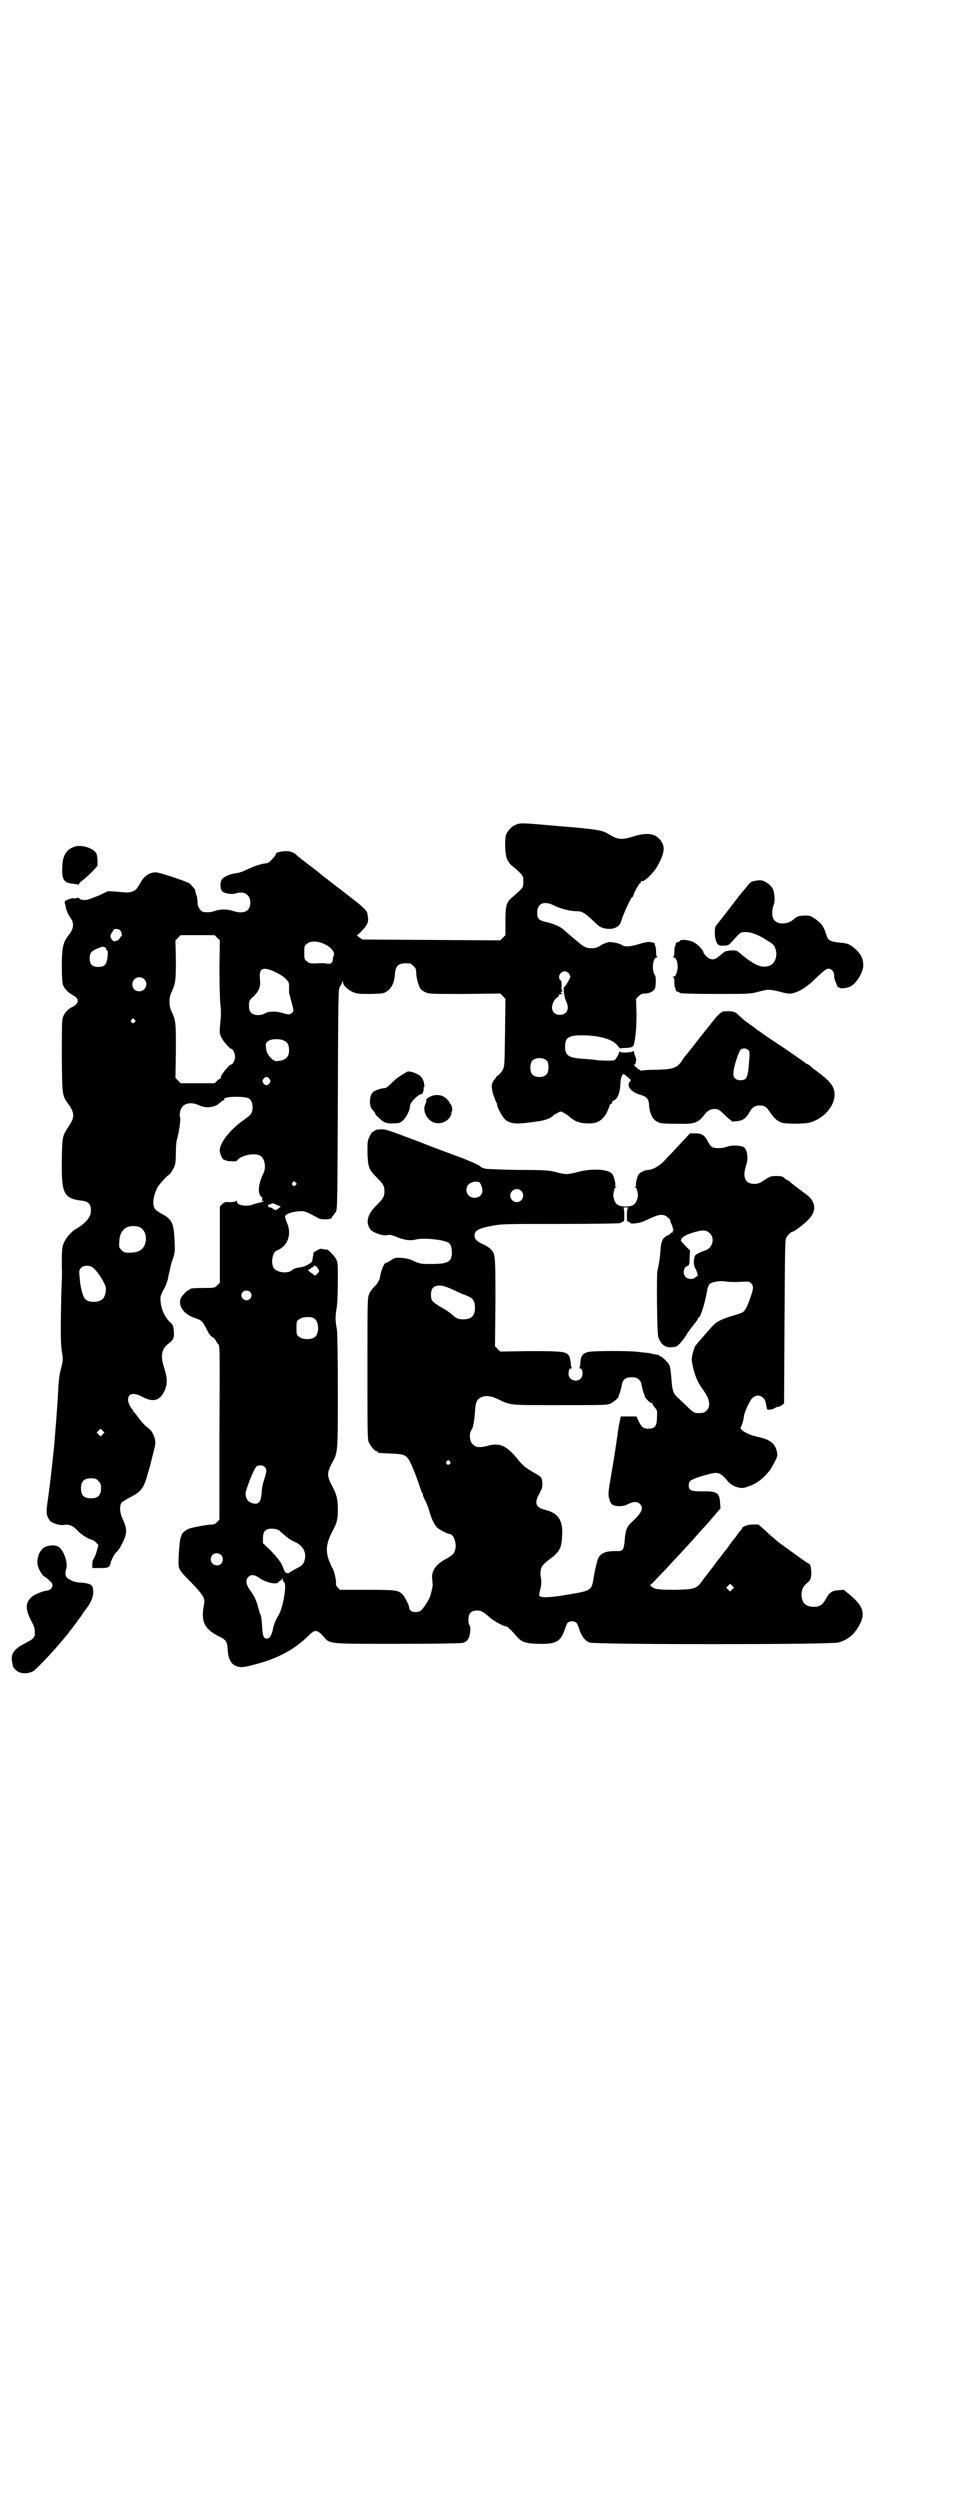 <?xml version="1.0" standalone="no"?>
<!DOCTYPE svg PUBLIC "-//W3C//DTD SVG 20010904//EN"
 "http://www.w3.org/TR/2001/REC-SVG-20010904/DTD/svg10.dtd">
<svg version="1.0" xmlns="http://www.w3.org/2000/svg"
 width="1106pt" height="2870pt" viewBox="0 0 1106 2870"
 preserveAspectRatio="xMidYMid meet">
<g transform="translate(0,2870) scale(0.5,-0.5)"
fill="#000000" stroke="none">
<path d="M1186 3847 c-10 -3 -21 -15 -24 -25 -3 -14 -2 -44 3 -55 2 -5 8 -13
14 -17 23 -20 23 -20 23 -34 0 -14 0 -14 -23 -34 -16 -13 -18 -19 -18 -57 l0
-32 -6 -6 -6 -6 -158 1 -158 1 -8 5 c-4 3 -6 5 -4 6 1 0 7 5 12 11 11 11 14
20 12 30 0 2 -1 5 -1 7 0 5 -8 14 -26 28 -9 7 -17 13 -18 14 -1 1 -5 4 -9 7
-4 3 -9 7 -10 8 -5 3 -8 6 -16 12 -4 3 -8 6 -9 7 -1 1 -5 4 -9 7 -4 3 -8 6 -9
7 -1 1 -6 5 -12 10 -6 4 -12 9 -13 10 -1 0 -8 6 -16 12 -8 6 -14 11 -15 12 -5
6 -15 10 -25 10 -9 0 -26 -4 -23 -6 1 -1 -5 -9 -13 -17 -3 -3 -7 -5 -9 -5 -12
-1 -27 -6 -44 -14 -10 -5 -19 -8 -27 -9 -15 -2 -30 -9 -33 -17 -3 -8 -2 -20 3
-25 7 -5 23 -7 31 -4 18 6 33 -3 33 -21 0 -20 -14 -27 -38 -20 -14 5 -30 5
-42 1 -9 -3 -14 -4 -26 -3 -7 0 -15 11 -15 20 0 5 -1 13 -2 17 -2 4 -3 9 -3
10 0 0 -1 1 -1 2 0 1 0 1 1 2 0 0 -1 1 -3 3 -1 2 -4 5 -6 7 -4 6 -7 7 -45 20
-28 9 -35 11 -42 10 -12 -2 -20 -8 -27 -18 -11 -19 -13 -22 -20 -25 -4 -2 -10
-3 -14 -3 -4 0 -15 1 -25 2 l-19 1 -21 -10 c-13 -5 -25 -10 -29 -10 -8 -1 -16
1 -16 4 0 1 -3 1 -7 0 -4 -1 -7 -1 -8 0 0 0 -5 -1 -10 -3 -8 -3 -9 -4 -8 -9 1
-3 2 -7 2 -9 1 -6 6 -18 12 -26 8 -12 6 -25 -7 -40 -11 -15 -14 -27 -14 -69 0
-23 1 -39 3 -44 3 -8 12 -17 21 -22 12 -6 15 -13 11 -19 -2 -3 -6 -7 -11 -9
-11 -5 -19 -15 -22 -25 -2 -6 -2 -32 -2 -90 1 -92 0 -87 18 -112 11 -17 11
-27 -1 -45 -16 -25 -16 -23 -17 -79 -1 -79 4 -89 49 -94 15 -2 20 -12 17 -30
-3 -11 -15 -24 -31 -33 -13 -7 -26 -22 -31 -35 -4 -9 -4 -20 -4 -57 1 -3 0
-27 -1 -53 -2 -85 -2 -117 1 -137 3 -19 3 -20 -1 -37 -5 -18 -6 -26 -8 -64 -1
-24 -7 -97 -8 -109 0 -5 -2 -18 -3 -30 -3 -30 -8 -71 -10 -86 -6 -41 -6 -46
-3 -53 1 -4 4 -8 6 -11 5 -5 23 -11 32 -9 11 2 21 -2 30 -12 9 -10 25 -20 34
-22 3 -1 8 -4 10 -7 l5 -5 -4 -15 c-2 -7 -5 -15 -7 -17 -2 -2 -3 -7 -3 -12 l0
-9 18 0 c15 0 18 1 21 4 1 2 3 5 3 7 0 4 9 22 13 25 6 6 8 9 16 25 9 19 9 30
-1 51 -7 14 -8 30 -3 38 2 2 10 7 19 12 27 13 33 22 43 60 1 2 5 17 9 34 7 27
8 31 6 39 -3 13 -8 22 -20 30 -5 4 -13 13 -18 20 -5 7 -10 13 -10 13 -1 0 -2
1 -2 3 0 1 -1 3 -2 3 -3 2 -10 16 -10 22 0 15 13 18 33 7 24 -13 40 -9 50 12
8 16 8 30 0 55 -9 27 -6 44 11 56 11 8 13 14 11 31 -1 9 -2 12 -9 18 -11 10
-20 30 -21 46 -1 11 -1 13 6 27 5 8 9 19 10 23 1 4 2 9 2 10 0 1 2 7 3 13 1 6
4 18 7 26 5 14 5 17 4 42 -2 41 -6 49 -31 62 -7 4 -14 9 -15 12 -6 11 -2 32 8
50 4 6 21 25 24 26 3 1 11 13 14 21 2 5 3 14 3 31 0 15 1 26 3 32 4 13 8 43 7
48 -3 6 0 20 5 25 7 9 23 11 39 3 16 -7 35 -5 47 6 3 3 7 6 9 6 1 0 2 1 1 2
-4 7 47 8 57 2 9 -6 11 -26 4 -36 -2 -3 -10 -9 -17 -14 -28 -20 -51 -47 -54
-66 -2 -9 8 -29 12 -25 0 1 1 1 1 0 0 -2 5 -3 13 -3 10 -1 13 0 15 3 7 10 38
17 51 10 11 -5 15 -27 8 -41 -12 -24 -14 -48 -4 -54 2 -1 2 -4 1 -6 0 -4 0 -4
2 -3 2 1 2 1 1 -1 0 -1 -6 -3 -13 -4 -6 -2 -12 -3 -13 -4 -1 -1 -7 -2 -14 -2
-13 0 -21 4 -21 10 0 2 -1 2 -2 1 -1 -2 -6 -3 -14 -3 -11 1 -13 0 -18 -5 l-5
-5 0 -88 0 -87 -6 -6 c-6 -6 -7 -6 -29 -6 -25 0 -34 -1 -34 -3 0 -1 -1 -2 -3
-2 -3 0 -13 -11 -17 -17 -8 -17 4 -37 29 -46 20 -7 19 -6 34 -35 2 -4 6 -8 9
-10 3 -1 6 -5 8 -8 1 -3 4 -7 6 -9 3 -3 3 -16 2 -203 l0 -199 -5 -5 c-3 -4 -8
-6 -11 -6 -11 0 -48 -7 -55 -10 -8 -4 -15 -10 -16 -14 0 -2 -1 -4 -2 -6 -2 -3
-5 -41 -5 -55 0 -18 1 -20 29 -48 27 -28 32 -36 30 -48 -8 -40 -1 -57 30 -74
21 -10 23 -13 24 -33 1 -19 7 -31 17 -36 12 -5 16 -5 43 2 55 14 94 35 127 68
13 13 18 13 33 -3 15 -18 9 -17 171 -17 87 0 144 1 148 2 12 3 16 10 18 25 1
9 0 13 -1 15 -2 1 -3 7 -3 13 0 13 4 19 14 21 12 2 19 -1 32 -13 11 -10 34
-23 41 -23 2 0 11 -8 22 -21 13 -15 20 -18 51 -19 40 -1 50 4 60 29 2 7 5 14
6 16 2 6 10 8 17 6 3 -1 6 -3 7 -6 1 -2 4 -9 6 -16 6 -14 12 -22 22 -26 12 -5
556 -5 572 0 23 7 37 19 49 42 13 25 7 42 -21 66 l-16 13 -12 -1 c-15 -1 -21
-5 -29 -20 -8 -14 -14 -18 -28 -18 -19 0 -28 10 -28 29 1 11 3 17 11 24 4 3 8
7 9 10 5 9 2 36 -3 36 -2 0 -24 16 -68 48 -9 7 -24 20 -32 28 l-16 14 -12 0
c-13 0 -26 -5 -26 -10 0 -1 -2 -3 -4 -5 -2 -2 -6 -8 -9 -12 -3 -4 -6 -8 -7 -9
-1 -1 -5 -6 -9 -12 -4 -6 -8 -11 -9 -12 -1 -1 -4 -5 -7 -9 -3 -4 -6 -8 -7 -9
-1 -1 -5 -6 -9 -12 -4 -6 -9 -12 -10 -13 -1 -2 -4 -5 -6 -8 -2 -3 -5 -7 -6 -8
-1 -1 -5 -6 -9 -12 -12 -16 -17 -18 -60 -19 -39 0 -49 1 -56 8 -2 2 -3 4 -2 4
1 0 7 5 12 11 6 6 16 17 22 23 9 10 41 44 50 54 5 5 27 30 34 38 4 4 15 16 25
28 l18 21 -1 12 c-1 23 -7 28 -40 27 -27 0 -32 2 -32 14 0 11 6 14 37 23 31 9
34 8 53 -14 9 -11 28 -18 40 -14 24 7 39 18 56 39 1 1 6 9 10 17 7 13 8 16 7
23 -3 21 -15 31 -44 37 -17 4 -24 7 -35 14 -5 5 -6 6 -4 9 3 6 6 16 7 26 2 10
13 35 20 41 11 10 27 4 30 -12 2 -9 2 -11 3 -14 0 -3 15 -1 19 3 1 1 4 2 6 2
2 0 6 2 9 4 l5 4 1 187 c1 156 1 189 4 193 3 6 11 14 14 14 4 0 24 15 36 27
20 20 19 41 -3 58 -28 21 -40 30 -41 32 0 0 -1 1 -2 1 -1 0 -5 2 -8 5 -4 4 -7
5 -19 5 -13 0 -14 -1 -27 -9 -11 -8 -15 -9 -24 -9 -21 0 -27 16 -18 43 6 17 2
38 -7 42 -10 4 -28 4 -38 0 -10 -4 -29 -4 -34 0 -3 2 -7 8 -10 14 -7 13 -13
17 -28 17 l-12 0 -16 -17 c-9 -10 -20 -21 -24 -26 -4 -4 -13 -13 -18 -19 -11
-12 -28 -22 -38 -22 -7 0 -17 -5 -21 -9 -4 -4 -9 -24 -7 -27 1 -1 0 -2 -1 -2
-3 0 -3 0 0 -2 3 -2 6 -15 5 -22 -4 -17 -10 -22 -28 -22 -18 0 -24 5 -28 22
-1 7 2 20 5 22 3 2 3 2 0 2 -1 0 -2 1 -1 2 2 3 -3 23 -7 27 -9 11 -47 13 -80
4 -23 -6 -27 -6 -49 0 -17 4 -22 5 -90 5 -40 1 -73 2 -73 3 0 0 -2 1 -3 1 -2
0 -6 2 -9 5 -3 3 -20 10 -42 19 -20 7 -68 25 -106 40 -67 25 -69 26 -81 25 -7
0 -13 -2 -14 -4 -1 -2 -3 -2 -4 -2 0 1 -3 -4 -6 -10 -5 -10 -5 -13 -5 -36 1
-34 3 -40 20 -57 16 -16 19 -20 19 -33 0 -13 -3 -17 -19 -33 -21 -20 -25 -41
-12 -56 5 -6 29 -14 36 -12 5 2 12 1 26 -5 15 -6 29 -8 40 -5 18 5 64 0 76 -7
6 -4 8 -12 8 -26 -2 -19 -10 -23 -51 -23 -20 0 -23 1 -35 6 -10 5 -17 7 -29 8
-16 1 -17 0 -26 -6 -5 -3 -10 -6 -12 -6 -2 0 -8 -13 -11 -26 -1 -5 -2 -9 -2
-10 -3 -7 -6 -12 -12 -18 -4 -4 -10 -11 -12 -17 -4 -9 -4 -12 -4 -171 0 -143
0 -162 3 -169 4 -9 14 -21 18 -21 2 0 3 -1 3 -2 0 -2 1 -2 27 -3 41 -2 40 -1
58 -45 7 -18 13 -36 14 -39 1 -3 2 -7 4 -8 1 -2 1 -3 0 -3 0 0 2 -6 6 -14 4
-7 8 -19 10 -26 4 -15 11 -29 17 -35 5 -5 25 -15 29 -15 9 0 16 -21 13 -34 -3
-12 -6 -14 -23 -24 -23 -12 -33 -28 -30 -47 0 -6 1 -11 1 -12 0 -1 -1 -6 -2
-11 -1 -5 -3 -10 -3 -12 -2 -9 -18 -34 -24 -37 -12 -5 -25 -1 -25 8 0 5 -10
25 -15 30 -10 10 -14 11 -82 11 l-62 0 -5 5 c-4 4 -5 7 -4 12 0 7 -5 28 -8 32
-1 1 -4 8 -7 15 -10 24 -8 43 7 71 10 19 12 26 12 49 0 25 -3 36 -14 56 -11
21 -11 29 0 50 14 25 14 21 14 164 0 82 -1 134 -2 143 -4 22 -4 29 -1 48 2 11
3 35 3 63 0 44 0 44 -5 53 -4 7 -21 24 -21 20 0 0 -3 0 -7 1 -7 2 -9 1 -22 -7
-1 0 -1 -4 -2 -9 -1 -4 -1 -9 -2 -11 0 -4 -16 -13 -24 -14 -13 -2 -18 -3 -23
-8 -12 -8 -36 -4 -42 7 -6 12 -2 36 8 39 25 10 35 37 23 64 -3 7 -5 14 -4 15
2 5 16 10 31 11 14 1 14 1 46 -16 7 -4 28 -3 30 1 0 1 1 3 3 5 1 1 4 5 6 8 4
6 4 13 5 259 1 249 1 253 5 259 2 3 5 8 5 10 1 4 2 4 2 -1 0 -7 14 -19 26 -23
8 -3 16 -3 39 -3 28 1 29 1 37 7 10 7 16 20 17 38 2 22 9 27 34 25 2 0 6 -3 9
-6 5 -5 6 -7 6 -15 0 -11 5 -29 9 -36 2 -3 7 -7 12 -9 9 -4 11 -4 90 -4 l82 1
6 -6 6 -6 -1 -77 c-1 -75 -1 -77 -5 -86 -3 -5 -8 -11 -11 -13 -3 -2 -5 -4 -5
-5 0 0 -1 -2 -3 -4 -7 -8 -8 -16 -4 -32 3 -8 6 -17 7 -19 2 -3 3 -6 3 -8 0 -6
13 -29 19 -34 14 -10 24 -11 78 -3 13 2 26 7 31 12 2 2 6 5 11 7 7 4 7 4 14 0
4 -2 10 -6 12 -8 13 -11 21 -15 38 -16 25 -2 38 5 49 25 3 7 6 14 6 15 0 2 1
4 3 4 2 1 3 3 3 4 0 2 2 4 5 5 8 4 13 18 14 36 0 14 4 24 7 24 1 0 5 -3 10 -7
7 -6 8 -7 5 -10 -9 -9 2 -24 22 -30 17 -5 21 -9 22 -25 1 -18 8 -32 18 -37 7
-4 11 -5 44 -5 43 -1 50 1 66 22 6 8 14 12 22 12 9 0 12 -2 28 -18 l13 -11 12
1 c14 2 20 7 29 23 5 9 12 13 22 13 11 0 16 -3 26 -19 5 -7 11 -13 14 -15 3
-2 6 -3 7 -4 5 -5 55 -5 69 -1 31 9 56 37 56 64 0 19 -10 31 -44 56 -3 2 -9 6
-12 10 -4 3 -8 5 -9 5 -1 0 -3 2 -5 4 -3 2 -26 18 -52 36 -27 17 -49 33 -50
34 -1 0 -8 5 -15 11 -15 10 -19 13 -33 26 -9 9 -14 10 -34 9 -6 0 -14 -8 -26
-23 -3 -4 -10 -13 -15 -19 -5 -6 -12 -15 -15 -19 -11 -14 -25 -32 -30 -38 -3
-3 -8 -10 -11 -15 -11 -16 -20 -19 -57 -20 -18 0 -33 -1 -34 -2 -1 -1 -6 1
-12 6 -6 5 -8 8 -6 8 2 0 3 1 3 3 0 1 0 3 1 5 1 2 0 7 -2 11 -2 5 -3 9 -3 11
0 2 0 2 -1 1 -3 -4 -31 -5 -31 -1 0 2 -1 0 -3 -5 -3 -7 -6 -13 -10 -15 -2 -2
-42 -1 -45 1 -1 0 -11 1 -24 2 -36 2 -44 7 -44 28 0 20 7 25 33 26 40 1 76 -8
87 -23 3 -4 6 -7 6 -7 1 0 7 1 14 1 13 1 16 2 18 8 4 16 6 37 6 69 l-1 36 6 6
c5 5 8 6 16 6 10 1 18 5 21 11 3 5 3 27 1 30 -9 11 -6 42 4 42 2 0 3 1 1 1 -2
1 -3 4 -3 10 0 6 0 12 -2 15 -1 3 -2 6 -1 6 0 1 -4 2 -9 3 -6 1 -13 0 -29 -5
-21 -6 -31 -6 -37 -2 -5 4 -23 8 -31 7 -5 -1 -13 -4 -19 -8 -8 -5 -12 -6 -21
-6 -12 0 -17 3 -31 15 -5 4 -13 11 -18 15 -6 5 -12 11 -15 13 -6 6 -24 14 -39
17 -17 4 -21 7 -21 22 0 22 17 28 41 15 12 -6 34 -12 49 -12 13 0 18 -2 48
-31 9 -8 21 -11 35 -9 10 2 18 8 20 18 4 13 22 54 25 54 1 0 3 3 4 8 3 8 12
23 14 24 1 0 2 2 2 3 0 2 1 3 2 2 5 -3 29 20 38 38 15 28 16 42 5 56 -12 16
-31 18 -61 9 -28 -9 -37 -8 -58 5 -15 9 -25 11 -110 18 -90 8 -92 8 -102 4z
m-910 -243 c4 -4 5 -14 2 -14 -1 0 -2 -2 -3 -4 -1 -4 -10 -8 -14 -7 -2 1 -4 4
-6 7 -2 4 -2 6 1 11 2 3 4 7 5 8 2 4 12 2 15 -1z m223 -17 l6 -6 -1 -62 c0
-37 1 -70 2 -83 2 -17 2 -27 0 -44 -2 -22 -2 -24 2 -33 4 -9 20 -27 23 -27 4
0 9 -11 9 -18 0 -7 -5 -18 -9 -18 -5 0 -27 -28 -24 -31 1 0 1 -1 0 -1 -1 0 -5
-2 -8 -5 l-6 -6 -39 0 -39 0 -6 6 -6 6 1 63 c0 67 0 69 -11 92 -5 12 -5 28 0
40 10 22 11 26 11 75 l-1 46 6 6 6 6 39 0 39 0 6 -6z m245 -14 c17 -7 27 -21
22 -28 0 -1 -1 -3 -1 -4 -1 -13 -4 -15 -17 -13 -4 1 -14 1 -22 0 -14 0 -16 0
-21 5 -6 4 -6 5 -6 20 0 14 0 16 6 20 7 7 24 7 39 0z m-500 -12 c-1 -1 0 -2 2
-3 2 -1 2 -5 1 -15 -2 -18 -7 -23 -21 -23 -14 0 -20 6 -20 20 0 12 3 16 19 23
10 4 13 4 16 2 2 -1 4 -3 3 -4z m380 -49 c14 -6 27 -13 34 -21 5 -5 6 -7 6
-17 0 -6 0 -12 0 -14 1 -2 3 -12 6 -22 5 -19 5 -19 1 -23 -5 -5 -7 -5 -25 0
-14 4 -31 3 -38 -2 -9 -5 -25 -5 -31 2 -4 4 -5 7 -5 16 0 11 0 12 11 22 13 13
16 22 14 41 -2 22 6 26 27 18z m682 -6 c2 -3 4 -6 4 -8 0 -4 -12 -24 -14 -24
-3 0 0 -24 4 -32 9 -17 3 -32 -14 -32 -11 0 -18 7 -18 17 0 8 6 20 12 23 2 1
4 4 4 5 0 2 1 3 2 2 0 0 2 0 4 1 2 1 2 2 1 2 -2 0 -3 1 -3 2 0 1 1 2 2 1 1 -1
2 0 2 1 0 1 -1 2 -1 2 -1 0 -2 5 -1 11 0 7 0 11 -3 13 -7 6 0 20 10 20 3 0 7
-2 9 -4z m-975 -14 c11 -10 3 -28 -11 -28 -9 0 -16 6 -16 16 0 14 17 22 27 12z
m-22 -93 c3 -3 3 -3 0 -6 -4 -5 -11 1 -7 6 4 4 4 4 7 0z m343 -48 c9 -4 12
-11 12 -22 0 -17 -9 -24 -28 -25 -4 -1 -8 2 -13 6 -8 9 -11 14 -12 25 -1 8 -1
10 4 14 6 6 27 7 37 2z m1067 -22 c3 -3 3 -6 2 -22 -3 -41 -5 -47 -20 -47 -13
0 -18 7 -16 20 1 14 12 45 16 50 5 4 13 4 18 -1z m-462 -25 c4 -6 4 -24 -1
-30 -7 -9 -27 -9 -34 0 -5 6 -5 24 0 30 7 9 27 9 35 0z m-638 -41 c3 -5 3 -5
0 -10 -5 -6 -9 -6 -14 0 -3 5 -3 5 0 10 5 6 10 6 14 0z m60 -238 c3 -3 3 -3 0
-6 -4 -5 -11 1 -7 6 4 4 4 4 7 0z m421 1 c3 0 8 -12 8 -19 0 -10 -7 -17 -18
-17 -15 0 -23 15 -16 28 3 5 13 10 20 9 3 0 6 -1 6 -1z m97 -20 c10 -9 3 -26
-10 -26 -8 0 -15 7 -15 15 0 13 16 20 25 11z m-560 -33 l8 -3 -5 -4 c-6 -5 -9
-5 -13 -1 -2 2 -5 3 -7 3 -3 0 -4 1 -4 4 0 2 1 3 3 3 1 -1 3 0 4 1 1 2 4 2 14
-3z m806 -6 c-2 -1 -3 -6 -3 -16 0 -14 0 -15 4 -16 2 -1 4 -2 4 -3 0 -2 13 -1
22 1 3 1 14 5 24 10 21 10 31 10 40 2 3 -3 6 -6 6 -7 -1 0 0 -4 2 -7 4 -11 6
-17 4 -17 -1 0 -2 -1 -1 -2 1 -1 0 -2 -2 -2 -2 0 -3 -1 -3 -2 0 -1 -3 -3 -8
-5 -10 -5 -14 -14 -15 -35 -1 -16 -4 -34 -7 -46 -2 -10 -1 -142 2 -151 5 -17
16 -26 32 -24 10 1 12 2 20 11 5 6 11 14 13 18 2 4 9 13 15 21 7 8 12 16 12
17 0 1 1 2 2 2 4 2 15 39 19 65 1 4 3 9 5 11 6 5 23 8 36 6 6 -1 21 -2 33 -1
20 1 22 1 26 -3 6 -6 6 -12 0 -29 -7 -21 -13 -34 -18 -37 -2 -2 -14 -6 -25 -9
-19 -6 -31 -11 -40 -18 -5 -4 -41 -46 -45 -51 -4 -8 -9 -27 -8 -34 4 -26 11
-46 24 -64 13 -18 15 -25 16 -35 0 -12 -8 -21 -19 -21 -15 -1 -16 0 -32 15 -8
8 -18 17 -21 20 -11 10 -13 17 -15 46 -2 23 -3 27 -7 33 -7 8 -15 16 -18 16
-2 0 -3 1 -3 2 0 2 -1 2 -1 1 -1 0 -6 1 -11 2 -5 1 -12 3 -15 3 -3 0 -12 1
-19 2 -17 3 -105 3 -117 0 -12 -3 -17 -9 -18 -24 0 -6 -1 -11 -2 -12 -1 -1 0
-2 2 -2 6 0 7 -17 1 -23 -10 -10 -28 -3 -28 10 0 9 2 13 5 13 2 0 3 1 2 2 -1
1 -2 6 -2 12 -1 5 -2 12 -4 15 -6 10 -14 11 -91 11 l-67 -1 -6 6 -6 6 1 101
c0 113 0 112 -13 124 -4 3 -11 8 -17 10 -13 6 -18 12 -18 19 0 12 9 17 42 23
19 4 33 4 157 4 76 0 137 1 137 2 0 1 2 2 4 3 4 1 4 2 4 16 0 10 -1 15 -2 16
-2 0 1 1 5 1 4 0 7 -1 6 -1z m-1123 -44 c12 -5 18 -21 14 -36 -4 -16 -15 -23
-37 -23 -11 0 -13 1 -18 6 -5 5 -6 7 -5 18 0 17 6 28 17 34 8 4 20 4 29 1z
m1311 -15 c11 -11 6 -32 -9 -38 -3 -1 -5 -2 -5 -2 0 1 -15 -6 -19 -9 -5 -5 -6
-24 -1 -31 4 -6 7 -18 5 -18 -1 0 -4 -1 -5 -3 -5 -5 -17 -4 -22 1 -8 8 -5 23
5 26 3 1 4 5 4 18 l1 17 -10 10 c-6 6 -11 12 -11 13 0 6 9 12 24 17 26 8 34 8
43 -1z m-1418 -78 c10 -7 28 -35 30 -46 1 -9 -2 -22 -7 -26 -8 -9 -32 -9 -40
-1 -6 6 -12 29 -13 50 -2 16 -1 17 3 22 6 6 18 7 27 1z m517 -2 c4 -6 4 -7 0
-11 -3 -5 -10 -7 -10 -3 0 0 -3 3 -6 4 -6 4 -8 8 -3 8 2 0 3 1 3 2 0 1 1 2 3
2 2 0 3 1 3 2 0 4 7 2 10 -4z m315 -51 c10 -5 19 -9 20 -9 1 0 5 -2 10 -4 12
-5 16 -12 16 -26 0 -19 -8 -27 -27 -27 -12 0 -16 2 -28 13 -4 3 -15 11 -25 16
-19 12 -21 14 -21 28 0 12 4 18 14 20 10 2 19 -1 41 -11z m-471 -3 c5 -5 5
-11 0 -16 -10 -10 -27 5 -16 16 4 4 12 4 16 0z m148 -61 c11 -8 12 -34 1 -43
-8 -6 -29 -6 -36 1 -6 4 -6 6 -6 20 0 14 0 16 6 20 7 6 27 7 35 2z m745 -140
c4 -3 6 -7 7 -14 1 -6 3 -13 4 -16 1 -3 3 -7 3 -9 1 -4 13 -16 15 -15 1 1 2 0
2 -1 0 -2 4 -7 9 -13 2 -2 3 -8 2 -19 0 -21 -5 -26 -20 -26 -11 0 -15 3 -22
17 l-5 11 -18 0 -18 0 -2 -9 c-1 -4 -2 -11 -3 -14 0 -3 -1 -9 -2 -13 0 -4 -1
-11 -2 -15 -1 -9 -7 -49 -15 -94 -5 -30 -5 -34 -3 -43 4 -14 7 -17 22 -18 10
0 14 1 22 5 13 6 20 6 26 1 10 -9 6 -20 -14 -39 -15 -13 -18 -20 -20 -44 -2
-24 -4 -27 -20 -26 -23 0 -35 -4 -41 -17 -2 -4 -6 -20 -9 -36 -7 -41 -1 -37
-79 -50 -27 -4 -44 -4 -47 0 -1 1 0 8 2 15 2 8 3 16 2 22 -4 25 -1 32 18 46
23 17 29 26 30 52 3 39 -8 55 -40 63 -21 5 -24 16 -12 37 7 13 8 18 6 31 -1 6
-3 8 -15 15 -23 13 -29 18 -41 33 -25 31 -42 39 -71 30 -17 -4 -25 -3 -32 4
-8 7 -9 26 -2 35 3 4 6 23 7 39 1 19 3 25 8 30 11 9 25 9 44 0 32 -15 24 -14
144 -14 101 0 109 0 116 4 8 4 17 12 18 16 0 2 2 6 3 9 1 3 3 10 4 16 2 14 9
19 23 19 8 0 12 -1 16 -5z m-1231 -126 l-5 -5 -4 4 -5 5 4 4 5 5 4 -4 5 -5 -4
-4z m797 -62 c3 -3 3 -3 0 -6 -4 -5 -11 1 -7 6 4 4 4 4 7 0z m-425 -13 c5 -5
5 -10 -1 -28 -3 -9 -6 -22 -6 -32 -2 -23 -8 -28 -25 -22 -7 3 -12 11 -12 21 0
8 19 57 25 62 5 4 14 4 19 -1z m-382 -32 c5 -5 6 -7 6 -17 0 -16 -7 -23 -23
-23 -16 0 -23 7 -23 23 0 16 7 23 23 23 10 0 12 -1 17 -6z m416 -114 c1 -2 6
-6 10 -9 7 -7 16 -13 27 -18 17 -8 25 -23 21 -40 -3 -11 -7 -14 -21 -21 -7 -4
-13 -7 -13 -8 -1 -1 -4 -2 -6 -2 -4 1 -6 3 -9 11 -4 13 -13 24 -31 43 l-16 15
0 11 c0 14 4 20 14 22 8 1 18 0 24 -4z m-134 -56 c5 -5 5 -15 0 -20 -9 -9 -24
-2 -24 10 0 8 6 14 14 14 3 0 8 -2 10 -4z m88 -53 c16 -11 40 -16 44 -9 2 2 4
4 6 4 1 0 2 1 1 2 -1 1 0 2 1 2 1 0 2 -2 2 -4 0 -2 1 -4 2 -4 8 -3 -2 -60 -12
-76 -5 -8 -9 -17 -11 -24 -1 -2 -2 -7 -3 -12 -3 -12 -7 -18 -13 -18 -8 0 -10
7 -11 30 -1 14 -2 23 -5 28 -1 4 -3 10 -4 13 -2 11 -9 27 -15 35 -13 17 -15
27 -8 35 6 7 15 6 26 -2z m1086 -26 l-5 -5 -4 4 -5 5 4 4 5 5 4 -4 5 -5 -4 -4z"/>
<path d="M171 3796 c-19 -6 -28 -21 -28 -50 -1 -26 4 -33 25 -35 5 -1 10 -1
12 -2 1 0 2 0 2 2 0 1 3 5 8 8 4 3 13 11 21 19 l13 14 0 14 c-1 12 -2 15 -6
19 -10 10 -34 16 -47 11z"/>
<path d="M1744 3719 c-18 -2 -20 -3 -29 -15 -5 -6 -10 -12 -11 -13 -1 -1 -12
-15 -24 -31 -12 -16 -25 -32 -28 -36 -3 -4 -6 -8 -7 -9 -4 -3 -4 -24 -1 -33 4
-12 7 -14 19 -13 10 0 11 1 20 11 19 21 18 20 31 20 13 0 30 -7 51 -21 13 -8
14 -10 17 -20 4 -15 -2 -31 -14 -36 -18 -7 -36 1 -70 30 -6 5 -8 5 -19 5 -7
-1 -14 -2 -16 -4 -2 -2 -7 -6 -11 -9 -10 -10 -21 -10 -30 0 -3 3 -6 7 -6 8 0
5 -13 19 -23 24 -10 5 -31 7 -31 3 0 -1 -2 -2 -5 -3 -3 -1 -5 -2 -5 -3 1 0 0
-3 -1 -6 -2 -3 -2 -9 -2 -15 0 -6 -1 -9 -3 -10 -2 0 -1 -1 1 -1 8 0 12 -19 8
-33 -3 -9 -4 -11 -8 -11 -2 0 -3 -1 -1 -1 2 -1 3 -4 3 -10 0 -6 0 -12 2 -15 1
-3 2 -6 1 -6 0 -1 2 -2 5 -3 3 -1 5 -2 5 -3 0 -1 36 -2 81 -2 79 0 80 0 99 5
23 6 24 6 50 0 18 -5 22 -5 30 -3 16 4 33 15 54 36 17 16 22 20 27 20 7 0 13
-7 13 -15 0 -5 0 -8 5 -19 0 -1 1 -3 2 -5 1 -3 2 -5 3 -4 1 1 2 0 3 -1 1 -2
16 -1 24 3 14 6 31 35 30 50 -1 16 -6 25 -18 36 -14 12 -17 13 -37 15 -21 2
-26 5 -30 18 -6 19 -10 25 -25 36 -10 7 -12 8 -23 8 -13 0 -20 -2 -25 -7 -13
-13 -37 -15 -46 -4 -6 6 -7 22 -2 35 3 8 3 19 0 32 -2 12 -21 26 -33 25z"/>
<path d="M931 3277 c-14 -8 -23 -15 -32 -24 -6 -6 -12 -11 -14 -11 -8 0 -23
-5 -28 -9 -8 -7 -10 -29 -3 -39 3 -4 6 -7 7 -8 0 0 1 -2 1 -3 0 -2 8 -10 17
-17 6 -4 14 -6 26 -5 11 0 14 1 20 6 8 7 17 24 17 35 0 7 19 26 26 26 3 0 6
10 5 13 0 2 0 3 1 3 1 0 1 4 0 9 -2 12 -9 19 -22 24 -12 4 -16 4 -21 0z"/>
<path d="M990 3223 c-8 -3 -12 -7 -11 -9 1 -1 0 -5 -2 -9 -6 -12 0 -29 12 -38
17 -13 44 -3 48 17 0 3 1 5 1 5 2 0 0 12 -2 15 -2 2 -4 5 -4 6 0 1 -4 5 -8 9
-7 5 -10 6 -19 7 -5 0 -12 -1 -15 -3z"/>
<path d="M108 2190 c-13 -3 -23 -20 -22 -39 0 -10 12 -31 17 -31 1 0 3 -2 13
-11 9 -8 4 -19 -9 -21 -9 -1 -29 -9 -35 -15 -14 -13 -14 -28 0 -55 6 -11 8
-17 8 -25 1 -12 -3 -16 -21 -25 -29 -15 -36 -26 -30 -49 0 -2 1 -5 1 -5 0 -1
3 -4 6 -8 9 -9 26 -10 40 -3 6 3 45 44 64 67 7 8 14 17 16 19 1 2 9 12 16 21
6 9 13 18 14 19 1 1 3 5 5 8 2 3 5 7 6 8 10 13 16 25 17 36 1 21 -3 24 -35 26
-3 0 -11 2 -16 5 -12 5 -15 12 -11 26 4 12 -3 36 -14 48 -7 6 -16 8 -30 4z"/>
</g>
</svg>
